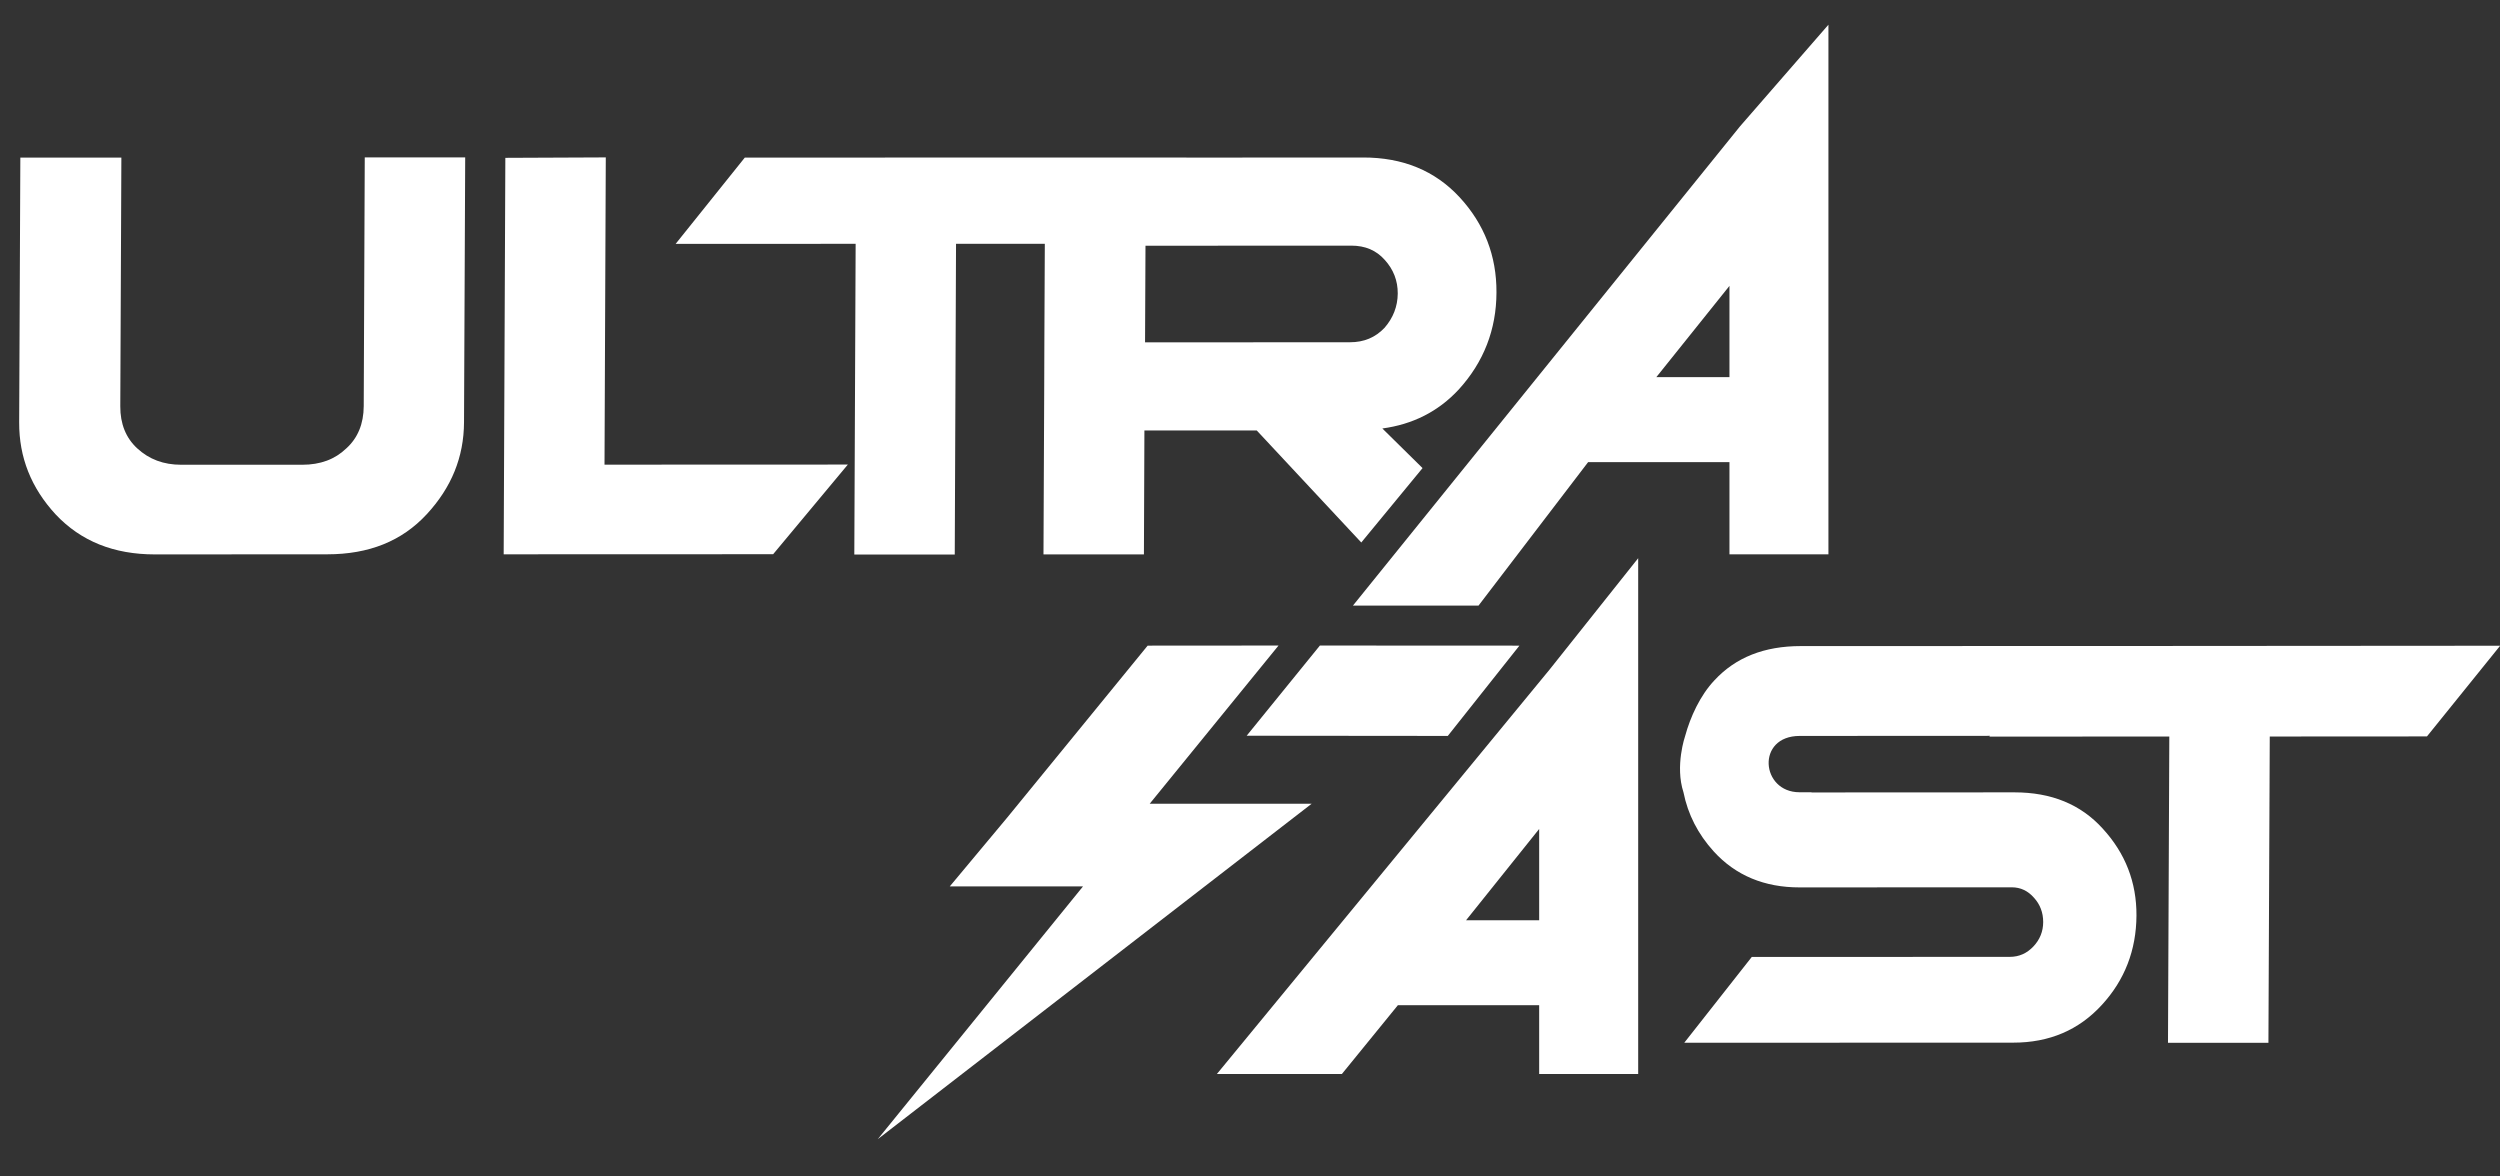 <svg width="51" height="24" viewBox="0 0 51 24" fill="none" xmlns="http://www.w3.org/2000/svg">
<rect x="0" y="0" width="51" height="24" fill="#333333" stroke="none"/>
<path d="M43.928 13.178L36.736 13.18C35.992 13.18 35.408 13.41 34.974 13.879C34.682 14.188 34.482 14.628 34.377 15.014C34.377 15.014 34.166 15.622 34.343 16.164C34.433 16.613 34.638 17.014 34.959 17.368C35.408 17.862 35.997 18.104 36.714 18.103L41.038 18.101C41.22 18.101 41.37 18.173 41.494 18.315C41.616 18.448 41.681 18.615 41.681 18.809C41.681 19.001 41.613 19.168 41.483 19.306C41.35 19.448 41.189 19.52 41 19.52L35.736 19.522L34.359 21.272L41.072 21.27C41.807 21.27 42.409 21.013 42.879 20.499C43.344 19.993 43.58 19.382 43.584 18.677C43.587 17.997 43.357 17.406 42.895 16.903C42.447 16.409 41.849 16.164 41.096 16.164L36.973 16.166C36.964 16.166 36.952 16.166 36.943 16.162H36.709C35.921 16.162 35.82 15.013 36.714 15.013L40.595 15.011L40.582 15.027L44.254 15.025L44.227 21.273H46.276L46.303 15.025L49.51 15.023L51.003 13.173L43.928 13.178Z" fill="white"/>
<path d="M27.375 21.909L28.517 20.506H31.399V21.909H33.419V11.387L31.614 13.656L24.825 21.909H27.375ZM31.399 16.911V18.773H29.908L31.399 16.911Z" fill="white"/>
<path d="M7.42 8.286C7.418 8.646 7.299 8.935 7.065 9.147C6.832 9.371 6.535 9.481 6.166 9.481H3.695C3.339 9.481 3.043 9.371 2.8 9.147C2.569 8.935 2.452 8.647 2.454 8.288L2.476 3.215H0.415L0.391 8.617C0.388 9.328 0.634 9.952 1.137 10.496C1.652 11.042 2.323 11.31 3.159 11.31L6.675 11.308C7.526 11.308 8.198 11.039 8.704 10.492C9.21 9.946 9.463 9.325 9.466 8.613L9.49 3.211H7.441L7.42 8.286Z" fill="white"/>
<path d="M12.358 3.211L10.309 3.22L10.275 11.308L15.772 11.306L17.296 9.477L12.332 9.479L12.358 3.211Z" fill="white"/>
<path d="M29.02 9.549L28.2 8.741C28.813 8.658 29.337 8.401 29.761 7.943C30.267 7.386 30.526 6.725 30.528 5.967C30.532 5.218 30.279 4.569 29.777 4.025C29.274 3.481 28.616 3.211 27.804 3.213L24.202 3.215L24.204 3.213L15.194 3.215L13.783 4.975L17.455 4.974L17.428 11.312H19.477L19.503 4.974H21.314V5.017L21.305 6.988L21.302 7.915L21.287 11.31H23.336L23.346 8.782H25.638L27.77 11.067L29.02 9.549ZM23.359 6.984L23.368 5.013L27.566 5.011C27.852 5.011 28.076 5.107 28.249 5.302C28.425 5.495 28.516 5.726 28.514 5.989C28.512 6.251 28.42 6.486 28.244 6.688C28.056 6.885 27.826 6.982 27.539 6.982L23.359 6.984Z" fill="white"/>
<path d="M35.495 2.579L27.6 12.354H30.162L32.398 9.427H35.281V11.308H37.3V0.504L35.495 2.579ZM35.281 7.694H33.789L35.281 5.832V7.694Z" fill="white"/>
<path d="M29.535 15.013L25.432 15.009L26.926 13.169L30.996 13.171L29.535 15.013Z" fill="white"/>
<path d="M17.906 23.239L26.758 16.396H23.454L26.082 13.169L23.412 13.171L21.908 15.013L20.551 16.674L19.375 18.083H22.093L17.906 23.239Z" fill="white"/>
</svg>
